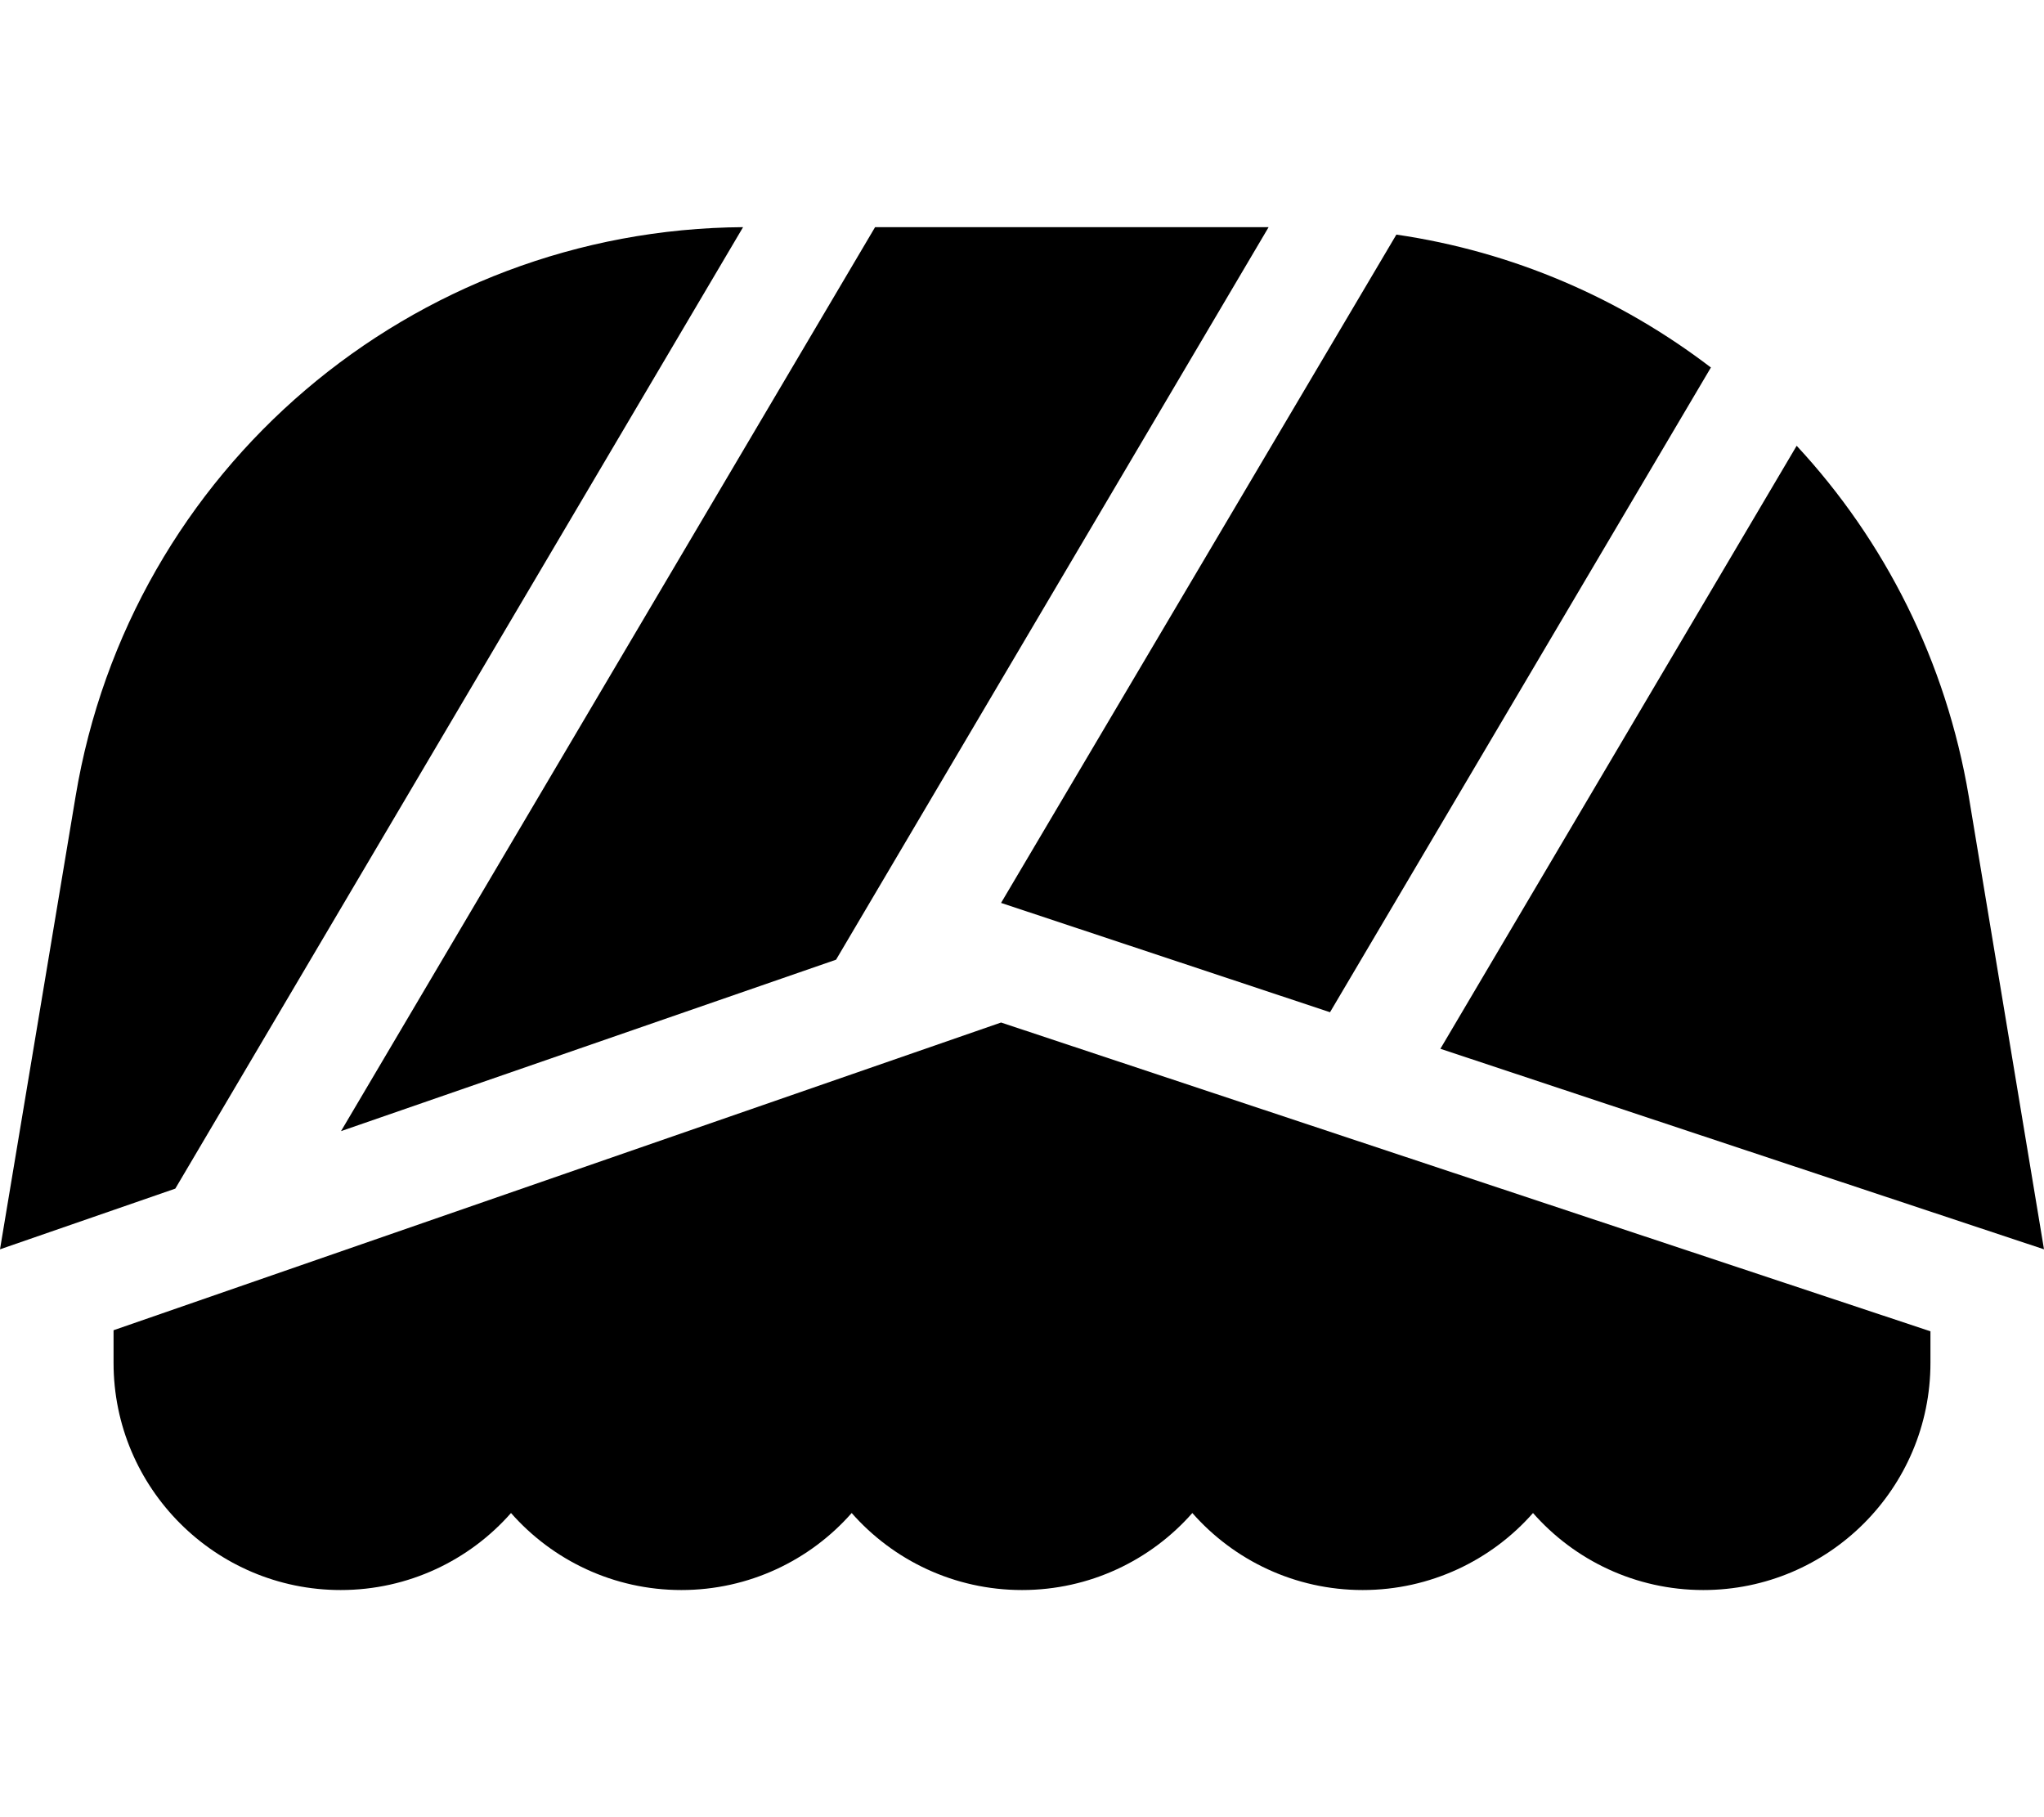 <svg xmlns="http://www.w3.org/2000/svg" viewBox="0 0 576 512"><path class="pr-icon-duotone-secondary" d="M32 374.8l250.1-86.7 261.9 87 0 8.9c0 35.3-28.7 64-64 64c-19.1 0-36.3-8.4-48-21.7c-11.7 13.3-28.9 21.7-48 21.7s-36.3-8.4-48-21.7c-11.7 13.3-28.9 21.7-48 21.7s-36.3-8.4-48-21.7c-11.7 13.3-28.9 21.7-48 21.7s-36.3-8.4-48-21.7C132.3 439.6 115.1 448 96 448c-35.3 0-64-28.7-64-64l0-9.2z"/><path class="pr-icon-duotone-primary" d="M405.9 295.5L506.3 125.6c24.8 26.7 42.1 60.7 48.5 98.8L576 352 405.9 295.5zm76.2-191.9L374.8 285.2l-92.7-30.8L393.5 66.1c32.9 4.8 63.2 18 88.7 37.5zM246.6 64l110.9 0L235.6 270.4 96.1 318.7 246.6 64zm-37.2 0L49.4 334.9 0 352 21.3 224.4C36.6 132.2 116.1 64.6 209.5 64z"/></svg>